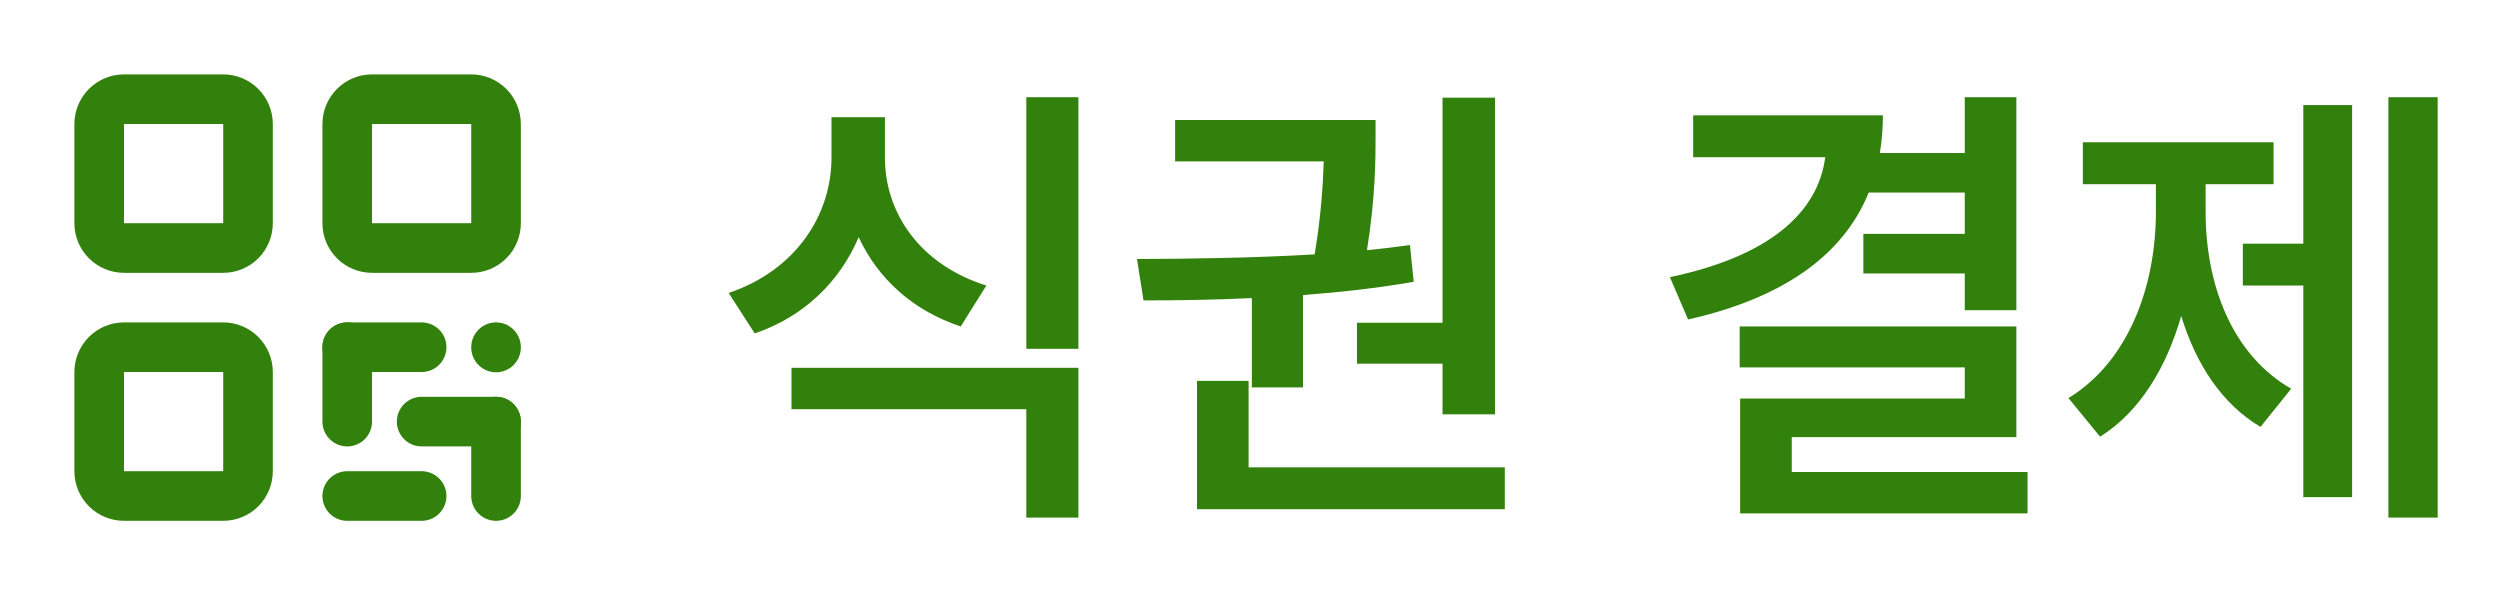 <svg width="84" height="20" viewBox="0 0 84 20" fill="none" xmlns="http://www.w3.org/2000/svg">
<path d="M29.734 5.281C29.727 7.141 30.898 8.891 33.141 9.594L32.281 10.969C30.656 10.43 29.492 9.352 28.852 7.969C28.219 9.453 27.031 10.633 25.359 11.203L24.484 9.844C26.766 9.07 27.945 7.195 27.938 5.281V3.938H29.734V5.281ZM26.594 13.75V12.359H36.234V17.391H34.484V13.75H26.594ZM34.484 11.719V3.266H36.234V11.719H34.484ZM50.234 3.281V13.922H48.469V12.219H45.594V10.844H48.469V3.281H50.234ZM38.203 8.703C39.922 8.695 42.055 8.672 44.172 8.547C44.391 7.234 44.453 6.188 44.477 5.422H39.484V4.031H46.219V4.562C46.219 5.305 46.219 6.617 45.93 8.406C46.422 8.359 46.906 8.297 47.375 8.234L47.5 9.469C46.281 9.68 45.023 9.82 43.781 9.914V13.016H42.062V10.016C40.75 10.078 39.508 10.094 38.422 10.094L38.203 8.703ZM40.219 17.109V12.797H41.953V15.703H50.562V17.109H40.219ZM67.75 3.266V10.422H66.016V9.188H62.609V7.859H66.016V6.469H62.789C61.914 8.625 59.844 10.031 56.719 10.734L56.109 9.312C59.43 8.617 61.086 7.156 61.328 5.281H56.891V3.875H63.266C63.266 4.32 63.227 4.742 63.164 5.141H66.016V3.266H67.75ZM58.453 12.344V10.969H67.75V14.688H60.203V15.859H68.125V17.25H58.469V13.391H66.016V12.344H58.453ZM81.906 3.266V17.391H80.25V3.266H81.906ZM69.5 13.375C71.539 12.133 72.438 9.586 72.438 7.125V6.188H69.984V4.781H76.391V6.188H74.109V7.125C74.109 9.508 74.961 11.898 76.984 13.062L75.953 14.344C74.648 13.57 73.781 12.227 73.289 10.617C72.789 12.359 71.891 13.844 70.562 14.672L69.5 13.375ZM75.359 9.594V8.188H77.391V3.531H79.031V16.703H77.391V9.594H75.359Z" fill="#32810D"/>
<g clip-path="url(#clip0_36_117)">
<path d="M3.333 4.167C3.333 3.946 3.421 3.734 3.577 3.578C3.734 3.421 3.946 3.333 4.167 3.333H7.5C7.721 3.333 7.933 3.421 8.089 3.578C8.245 3.734 8.333 3.946 8.333 4.167V7.5C8.333 7.721 8.245 7.933 8.089 8.089C7.933 8.246 7.721 8.334 7.5 8.334H4.167C3.946 8.334 3.734 8.246 3.577 8.089C3.421 7.933 3.333 7.721 3.333 7.5V4.167Z" stroke="#32810D" stroke-width="1.667" stroke-linecap="round" stroke-linejoin="round"/>
<path d="M11.667 4.167C11.667 3.946 11.755 3.734 11.911 3.578C12.067 3.421 12.279 3.333 12.5 3.333H15.833C16.054 3.333 16.266 3.421 16.423 3.578C16.579 3.734 16.667 3.946 16.667 4.167V7.5C16.667 7.721 16.579 7.933 16.423 8.089C16.266 8.246 16.054 8.334 15.833 8.334H12.5C12.279 8.334 12.067 8.246 11.911 8.089C11.755 7.933 11.667 7.721 11.667 7.5V4.167Z" stroke="#32810D" stroke-width="1.667" stroke-linecap="round" stroke-linejoin="round"/>
<path d="M3.333 12.5C3.333 12.279 3.421 12.067 3.577 11.911C3.734 11.754 3.946 11.666 4.167 11.666H7.5C7.721 11.666 7.933 11.754 8.089 11.911C8.245 12.067 8.333 12.279 8.333 12.5V15.833C8.333 16.054 8.245 16.266 8.089 16.422C7.933 16.579 7.721 16.666 7.5 16.666H4.167C3.946 16.666 3.734 16.579 3.577 16.422C3.421 16.266 3.333 16.054 3.333 15.833V12.5Z" stroke="#32810D" stroke-width="1.667" stroke-linecap="round" stroke-linejoin="round"/>
<path d="M11.667 11.666H14.167" stroke="#32810D" stroke-width="1.667" stroke-linecap="round" stroke-linejoin="round"/>
<path d="M16.667 11.666V11.675" stroke="#32810D" stroke-width="1.667" stroke-linecap="round" stroke-linejoin="round"/>
<path d="M11.667 11.666V14.166" stroke="#32810D" stroke-width="1.667" stroke-linecap="round" stroke-linejoin="round"/>
<path d="M11.667 16.666H14.167" stroke="#32810D" stroke-width="1.667" stroke-linecap="round" stroke-linejoin="round"/>
<path d="M14.167 14.166H16.667" stroke="#32810D" stroke-width="1.667" stroke-linecap="round" stroke-linejoin="round"/>
<path d="M16.667 14.166V16.666" stroke="#32810D" stroke-width="1.667" stroke-linecap="round" stroke-linejoin="round"/>
</g>
<defs>
<clipPath id="clip0_36_117">
<rect width="20" height="20" fill="white"/>
</clipPath>
</defs>
</svg>
